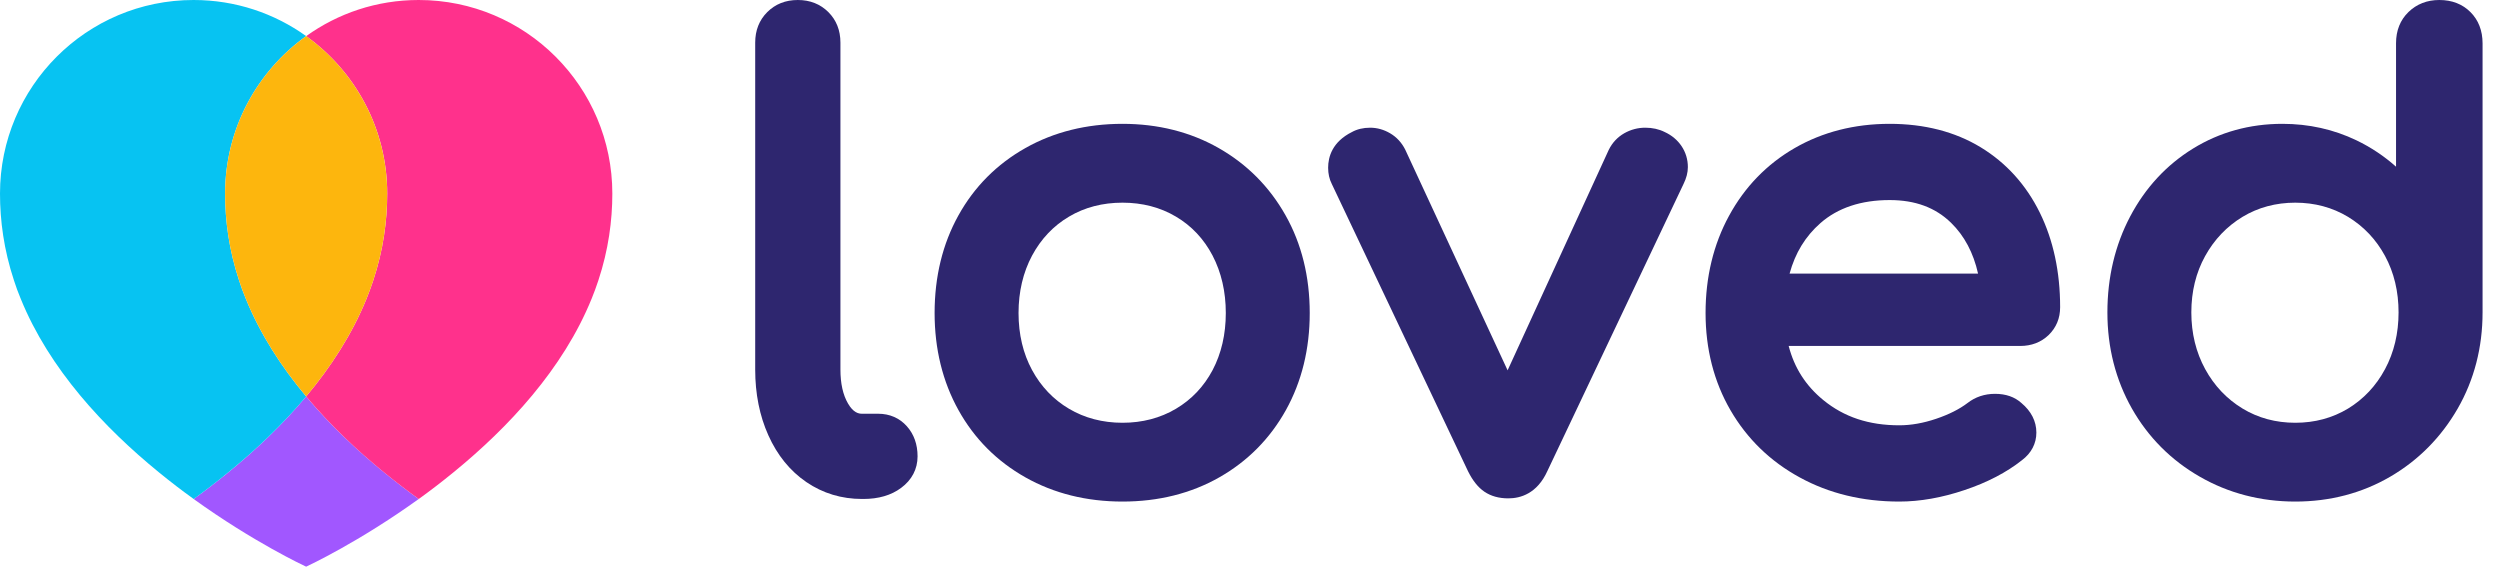 <svg width="75" height="17" viewBox="0 0 75 17" fill="none" xmlns="http://www.w3.org/2000/svg">
<path d="M11.514 14.165C11.868 14.454 12.219 14.722 12.561 14.97C10.772 16.259 9.245 16.972 9.184 17C9.123 16.972 7.598 16.259 5.809 14.97C6.151 14.724 6.503 14.454 6.856 14.165C7.659 13.509 8.468 12.751 9.184 11.894C9.901 12.751 10.711 13.509 11.514 14.165Z" fill="#A157FF"/>
<path d="M12.56 0C11.301 0 10.136 0.401 9.185 1.084C10.657 2.138 11.617 3.86 11.617 5.809C11.617 6.613 11.502 7.494 11.197 8.415C11.135 8.6 11.07 8.78 10.998 8.956C10.563 10.03 9.922 11.012 9.185 11.894C9.902 12.75 10.71 13.51 11.513 14.165C11.868 14.454 12.22 14.724 12.562 14.97C12.905 14.724 13.257 14.454 13.61 14.165C15.239 12.835 16.892 11.077 17.751 8.956C17.823 8.78 17.889 8.6 17.95 8.415C18.255 7.494 18.37 6.613 18.37 5.809C18.37 2.6 15.769 0 12.56 0Z" fill="#FF318C"/>
<path d="M7.173 8.415C6.867 7.494 6.753 6.613 6.753 5.809C6.753 3.86 7.713 2.138 9.185 1.083C8.233 0.401 7.067 0 5.807 0C2.601 0 0 2.6 0 5.809C0 6.613 0.115 7.494 0.42 8.415C0.479 8.599 0.545 8.78 0.619 8.956C1.478 11.077 3.131 12.835 4.76 14.164C5.114 14.454 5.467 14.723 5.81 14.97C6.152 14.723 6.504 14.454 6.856 14.164C7.659 13.51 8.468 12.75 9.185 11.894C8.447 11.012 7.807 10.03 7.372 8.956C7.298 8.78 7.232 8.599 7.173 8.415Z" fill="#07C3F2"/>
<path d="M11.197 8.415C11.502 7.494 11.616 6.613 11.616 5.809C11.616 3.86 10.656 2.138 9.185 1.083C7.713 2.138 6.753 3.86 6.753 5.809C6.753 6.613 6.867 7.494 7.173 8.415C7.232 8.599 7.298 8.78 7.372 8.956C7.807 10.03 8.447 11.012 9.185 11.894C9.922 11.012 10.562 10.03 10.998 8.956C11.07 8.78 11.135 8.599 11.197 8.415Z" fill="#FDB60D"/>
<path d="M26.345 12.412H25.862C25.758 12.412 25.6 12.382 25.44 12.105C25.289 11.847 25.213 11.505 25.213 11.089V1.279C25.213 0.912 25.091 0.603 24.851 0.363C24.61 0.123 24.302 0 23.934 0C23.567 0 23.258 0.123 23.018 0.363C22.777 0.603 22.656 0.912 22.656 1.279V11.089C22.656 11.811 22.788 12.475 23.05 13.057C23.317 13.655 23.701 14.128 24.192 14.463C24.686 14.8 25.248 14.969 25.862 14.969H25.901C26.354 14.969 26.735 14.859 27.032 14.638C27.355 14.4 27.527 14.072 27.527 13.691C27.527 13.331 27.419 13.027 27.206 12.788C26.987 12.541 26.689 12.412 26.345 12.412Z" fill="#2E266F"/>
<path d="M36.559 4.441C35.711 3.959 34.74 3.715 33.675 3.715C32.597 3.715 31.617 3.959 30.763 4.441C29.905 4.924 29.229 5.603 28.753 6.462C28.279 7.314 28.038 8.3 28.038 9.39C28.038 10.469 28.279 11.448 28.753 12.301C29.229 13.159 29.905 13.838 30.763 14.321C31.617 14.803 32.596 15.047 33.675 15.047C34.754 15.047 35.73 14.803 36.578 14.321C37.428 13.838 38.101 13.159 38.578 12.301C39.052 11.447 39.292 10.469 39.292 9.39C39.292 8.3 39.048 7.313 38.567 6.461C38.085 5.603 37.409 4.924 36.559 4.441ZM33.675 12.683C33.08 12.683 32.539 12.541 32.07 12.263C31.602 11.986 31.229 11.595 30.962 11.102C30.693 10.606 30.556 10.03 30.556 9.39C30.556 8.752 30.693 8.172 30.962 7.668C31.23 7.169 31.602 6.775 32.07 6.499C32.539 6.22 33.079 6.08 33.675 6.08C34.27 6.08 34.81 6.22 35.279 6.499C35.747 6.775 36.115 7.168 36.376 7.665C36.64 8.171 36.774 8.751 36.774 9.39C36.774 10.03 36.64 10.606 36.377 11.105C36.116 11.596 35.747 11.986 35.279 12.263C34.81 12.541 34.27 12.683 33.675 12.683Z" fill="#2E266F"/>
<path d="M49.94 3.96C49.768 3.874 49.571 3.831 49.357 3.831C49.136 3.831 48.924 3.887 48.729 3.997C48.528 4.112 48.37 4.278 48.262 4.497L45.228 11.11L42.156 4.487C42.051 4.28 41.901 4.115 41.706 4C41.516 3.888 41.313 3.831 41.103 3.831C40.896 3.831 40.709 3.877 40.558 3.961C39.968 4.256 39.844 4.707 39.844 5.033C39.844 5.21 39.881 5.375 39.952 5.515L44.042 14.14C44.184 14.424 44.344 14.623 44.532 14.751C44.726 14.883 44.967 14.951 45.249 14.951C45.614 14.951 46.114 14.808 46.42 14.134L50.505 5.521C50.591 5.348 50.636 5.177 50.636 5.013C50.636 4.784 50.572 4.573 50.448 4.386C50.325 4.202 50.152 4.057 49.94 3.96Z" fill="#2E266F"/>
<path d="M59.416 4.416C58.649 3.951 57.731 3.715 56.688 3.715C55.636 3.715 54.676 3.96 53.841 4.442C53.003 4.925 52.341 5.609 51.871 6.474C51.403 7.332 51.167 8.314 51.167 9.39C51.167 10.47 51.418 11.452 51.914 12.306C52.411 13.163 53.109 13.842 53.993 14.323C54.871 14.804 55.875 15.047 56.978 15.047C57.602 15.047 58.261 14.93 58.939 14.701C59.62 14.474 60.2 14.169 60.657 13.807C60.941 13.594 61.091 13.306 61.091 12.977C61.091 12.638 60.936 12.335 60.641 12.089C60.44 11.908 60.175 11.815 59.851 11.815C59.536 11.815 59.257 11.91 59.025 12.091C58.783 12.275 58.466 12.435 58.083 12.564C57.7 12.694 57.329 12.759 56.978 12.759C56.067 12.759 55.322 12.512 54.699 12.002C54.173 11.572 53.831 11.038 53.66 10.379H60.604C60.943 10.379 61.231 10.269 61.458 10.052C61.687 9.829 61.804 9.549 61.804 9.216C61.804 8.157 61.599 7.202 61.194 6.379C60.783 5.544 60.185 4.883 59.416 4.416ZM54.611 6.695C55.134 6.235 55.833 6.002 56.689 6.002C57.459 6.002 58.062 6.226 58.532 6.684C58.932 7.074 59.203 7.586 59.342 8.209H53.687C53.857 7.587 54.161 7.091 54.611 6.695Z" fill="#2E266F"/>
<path d="M74.114 0.363C73.874 0.123 73.559 0 73.179 0C72.812 0 72.502 0.122 72.256 0.359C72.007 0.6 71.881 0.916 71.881 1.298V5.001C71.525 4.684 71.127 4.418 70.692 4.209C70.008 3.881 69.263 3.715 68.473 3.715C67.493 3.715 66.591 3.964 65.792 4.456C64.994 4.947 64.359 5.633 63.904 6.496C63.452 7.354 63.222 8.321 63.222 9.372C63.222 10.425 63.469 11.394 63.957 12.256C64.446 13.117 65.131 13.806 65.993 14.3C66.852 14.795 67.818 15.047 68.859 15.047C69.9 15.047 70.86 14.795 71.708 14.3C72.555 13.806 73.235 13.117 73.73 12.258C74.225 11.396 74.477 10.426 74.477 9.372V1.298C74.476 0.918 74.354 0.603 74.114 0.363ZM68.859 12.683C68.276 12.683 67.744 12.54 67.276 12.256C66.805 11.97 66.428 11.573 66.155 11.073C65.88 10.569 65.74 9.998 65.74 9.372C65.74 8.747 65.879 8.178 66.154 7.682C66.427 7.187 66.804 6.792 67.275 6.506C67.744 6.223 68.277 6.08 68.858 6.08C69.44 6.08 69.972 6.223 70.442 6.506C70.91 6.791 71.284 7.185 71.551 7.679C71.821 8.177 71.957 8.746 71.957 9.372C71.957 9.998 71.821 10.571 71.551 11.074C71.284 11.574 70.909 11.972 70.442 12.257C69.973 12.54 69.441 12.683 68.859 12.683Z" fill="#2E266F"/>
</svg>
